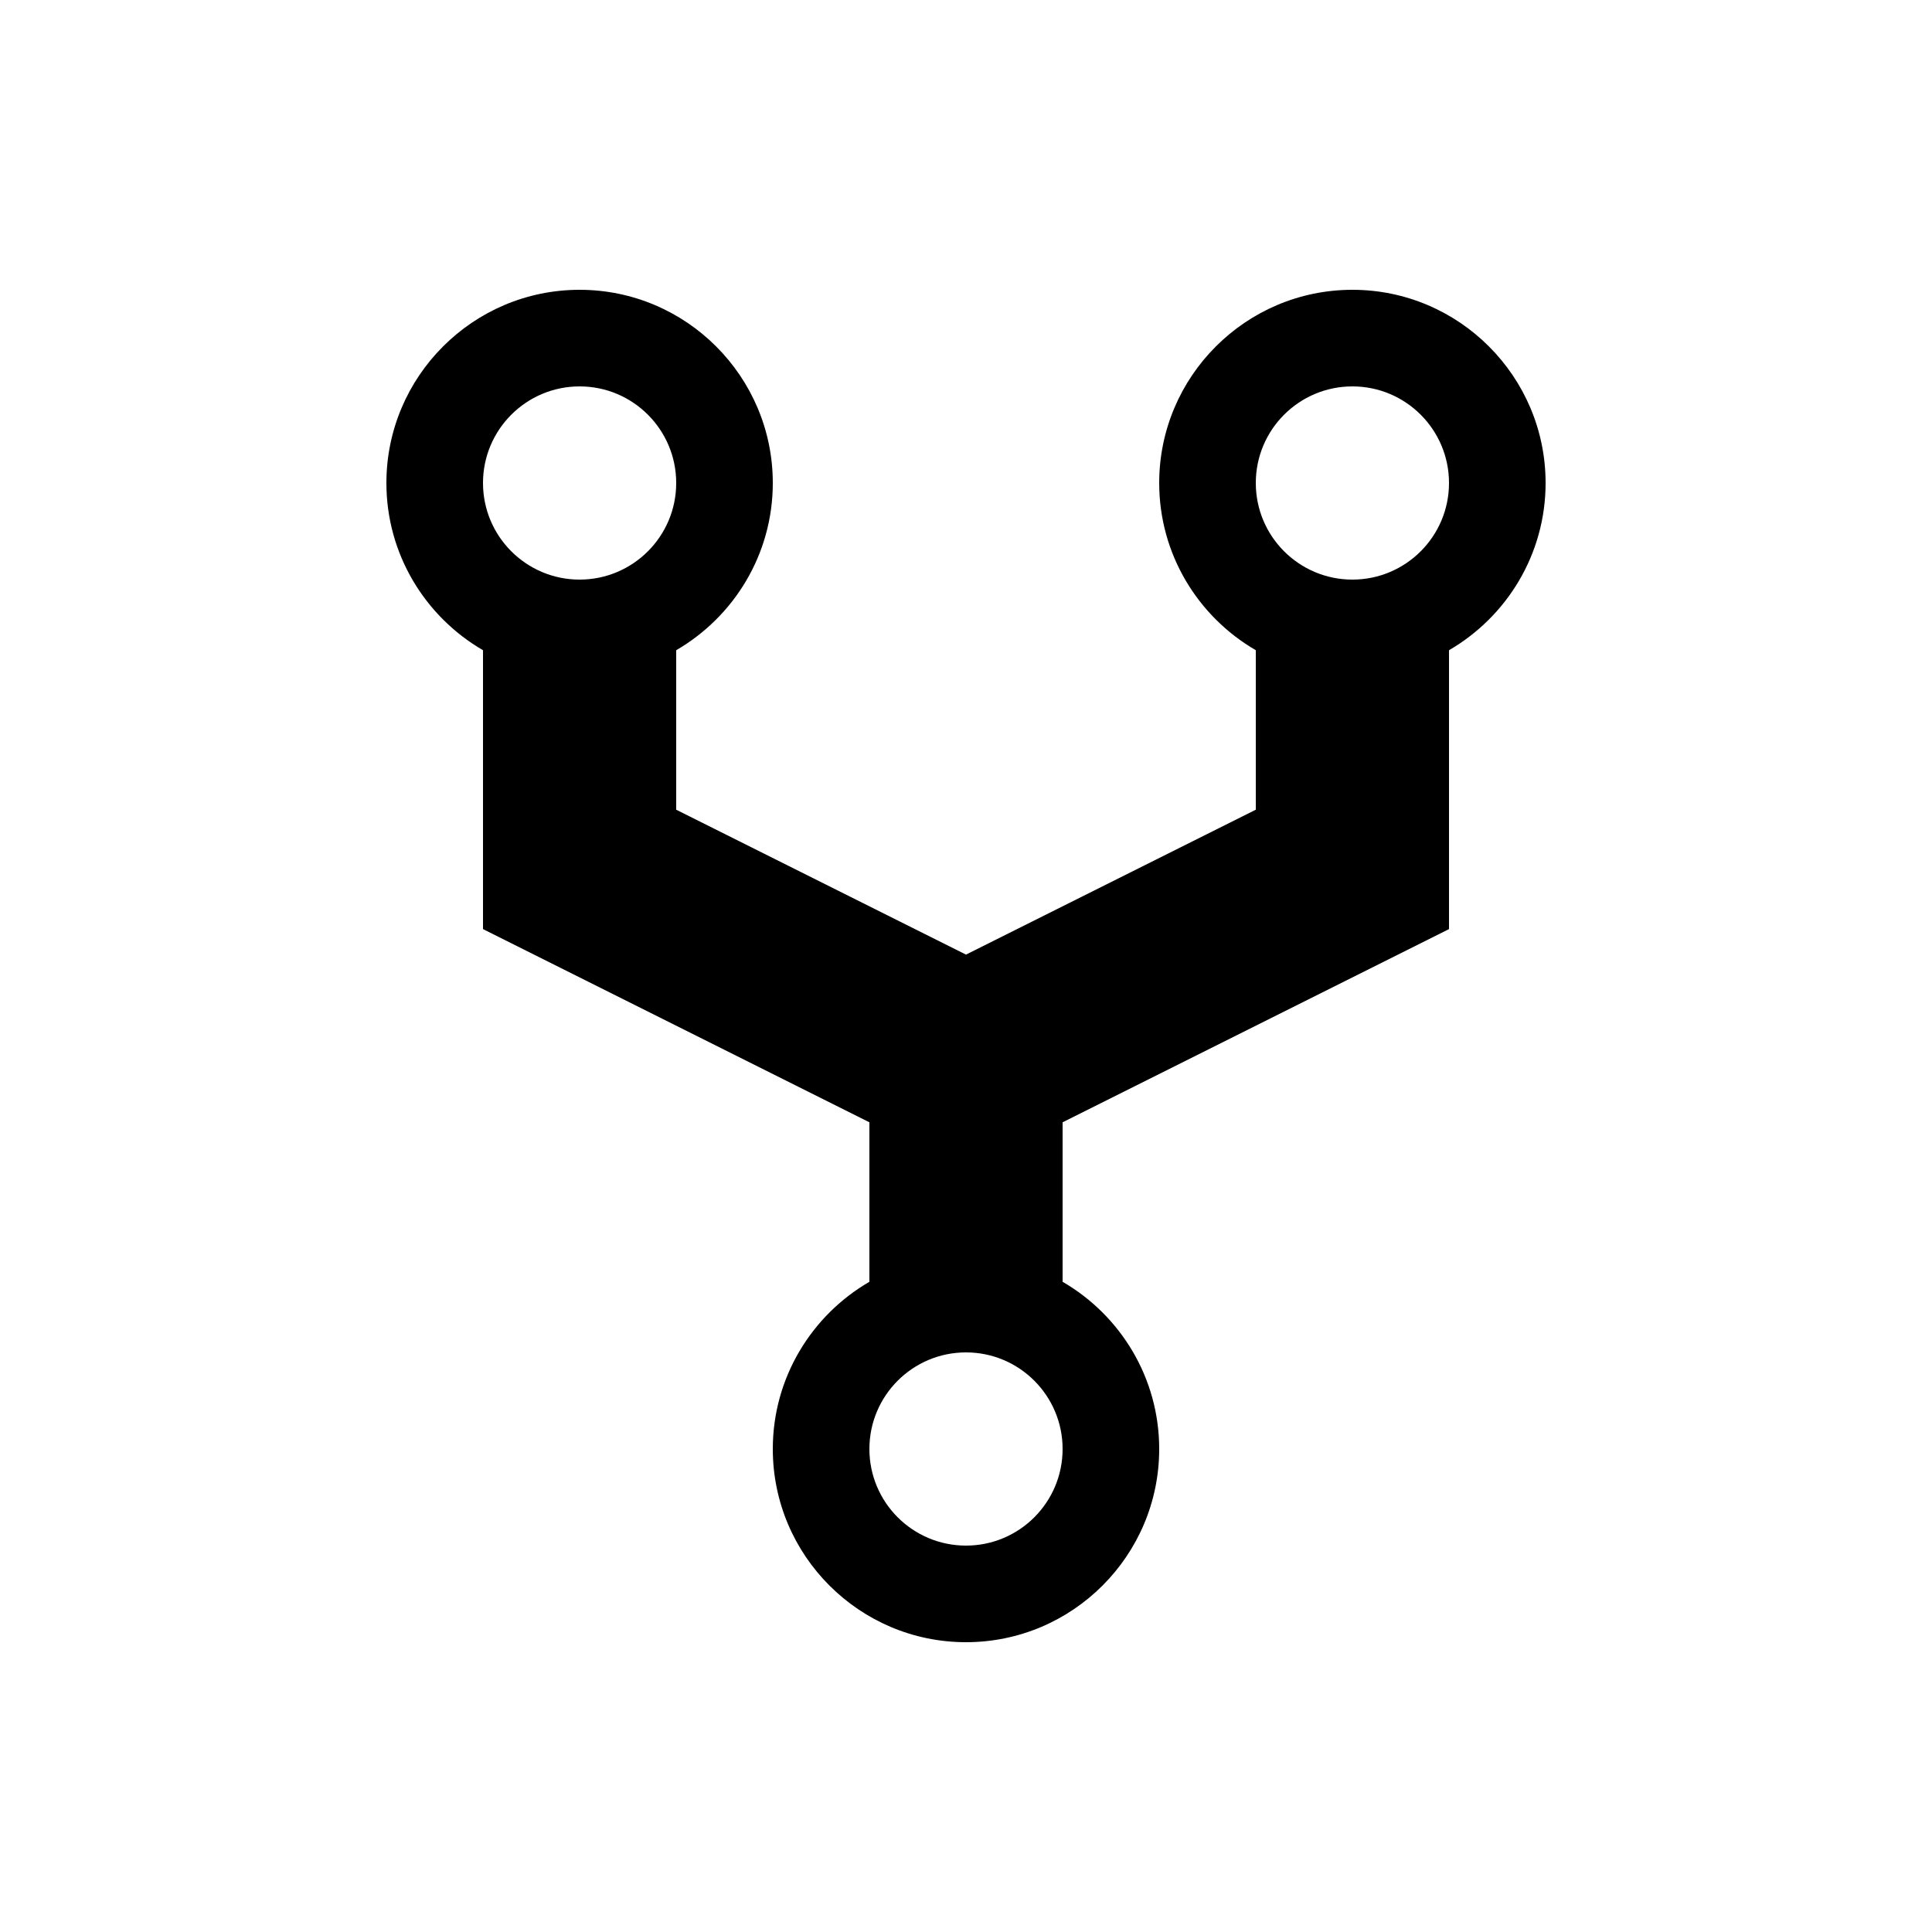 <svg xmlns="http://www.w3.org/2000/svg" viewBox="0 0 100 100"><path d="M 80,25 C 80,19.486 75.514,15 70,15 c -5.514,0 -10,4.486 -10,10 0,3.693 2.014,6.923 5,8.655 v 8.255 L 50,49.41 35,41.91 V 33.655 C 37.986,31.923 40,28.693 40,25 40,19.486 35.514,15 30,15 c -5.514,0 -10,4.486 -10,10 0,3.693 2.014,6.923 5,8.655 v 14.435 l 20,10 v 8.255 c -2.986,1.732 -5,4.962 -5,8.655 0,5.514 4.486,10 10,10 5.514,0 10,-4.486 10,-10 0,-3.693 -2.014,-6.923 -5,-8.655 V 58.09 L 75,48.09 V 33.655 c 2.986,-1.732 5,-4.962 5,-8.655 z M 30,20 c 2.761,0 5,2.239 5,5 0,2.761 -2.239,5 -5,5 -2.761,0 -5,-2.239 -5,-5 0,-2.761 2.239,-5 5,-5 z m 20,60 c -2.761,0 -5,-2.239 -5,-5 0,-2.761 2.239,-5 5,-5 2.761,0 5,2.239 5,5 0,2.761 -2.239,5 -5,5 z M 70,30 c -2.761,0 -5,-2.239 -5,-5 0,-2.761 2.239,-5 5,-5 2.761,0 5,2.239 5,5 0,2.761 -2.239,5 -5,5 z"/></svg>